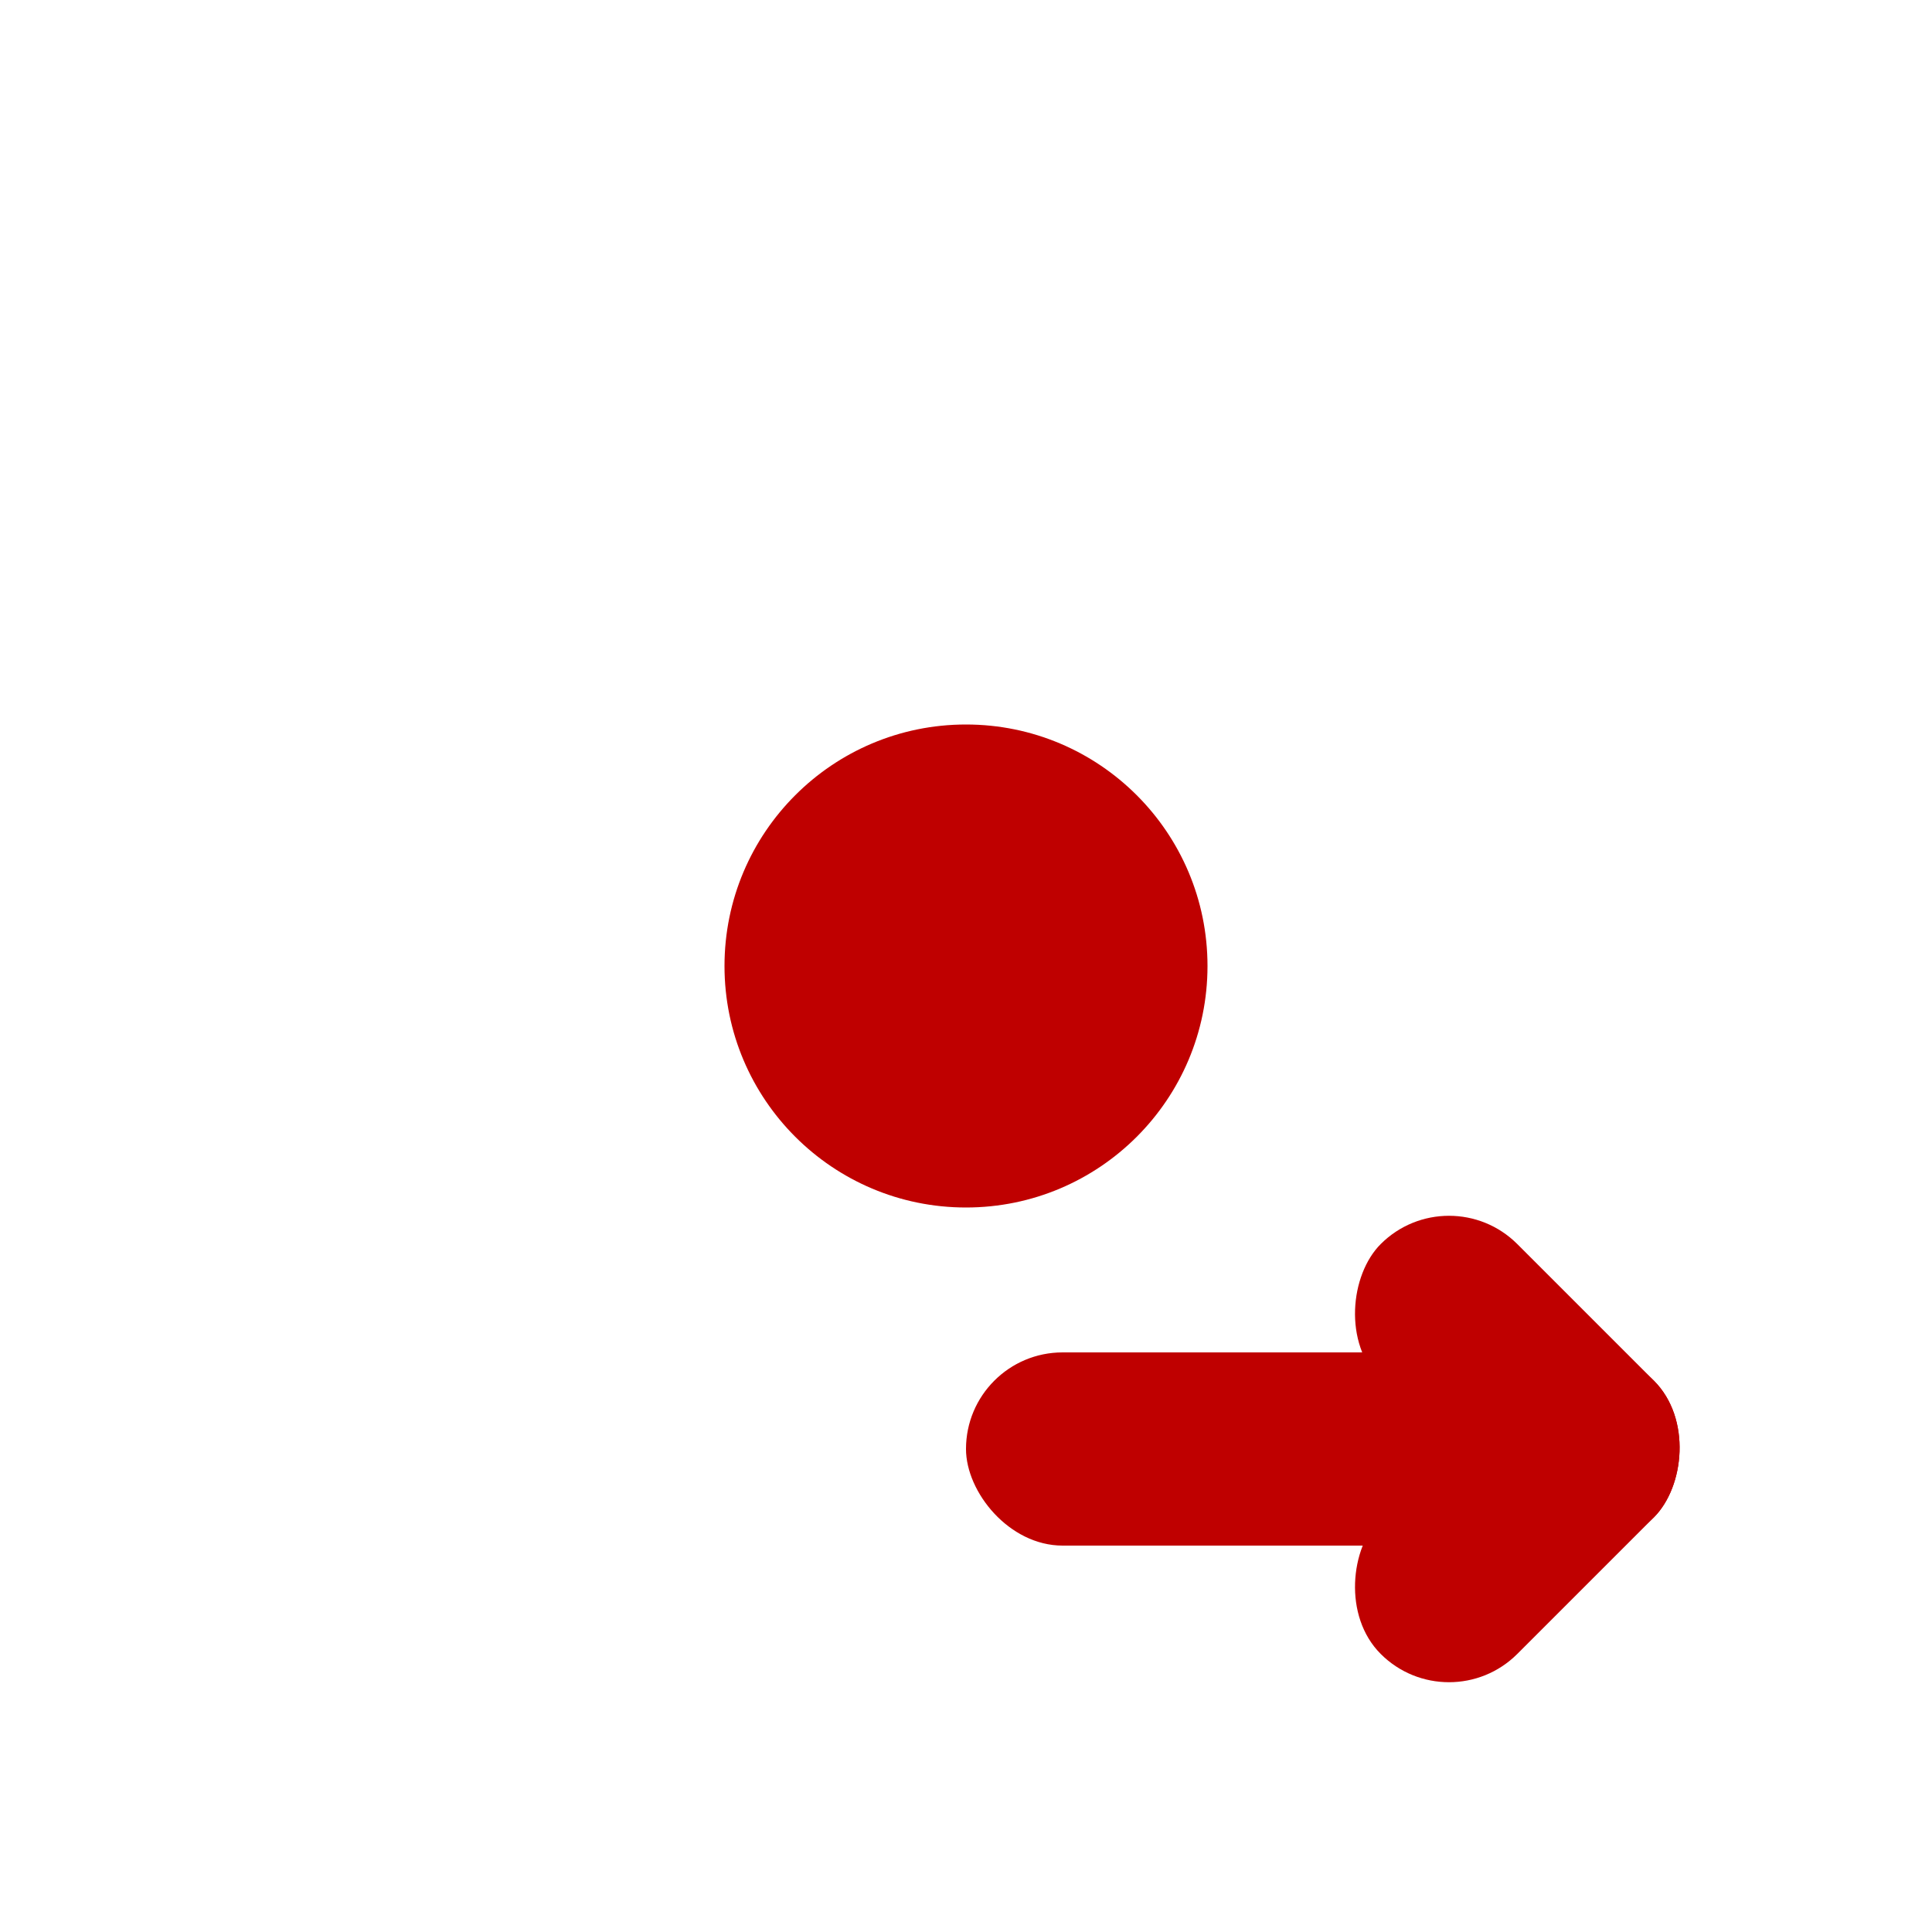 <svg viewBox="0 0 20 20" xmlns="http://www.w3.org/2000/svg">
	<g fill="rgb(191,0,0)">
		<circle cx="10" cy="10" r="2.5"/>
		<rect width="7" height='2' x="10" y="14" rx="1"/>
		<g transform="rotate(45,15,15)" >
			<rect width="4" height="2" x="13" y="13" rx="1" />
			<rect width="2" height="4" x="15" y="13" rx="1" />
		</g>
	</g>
</svg>